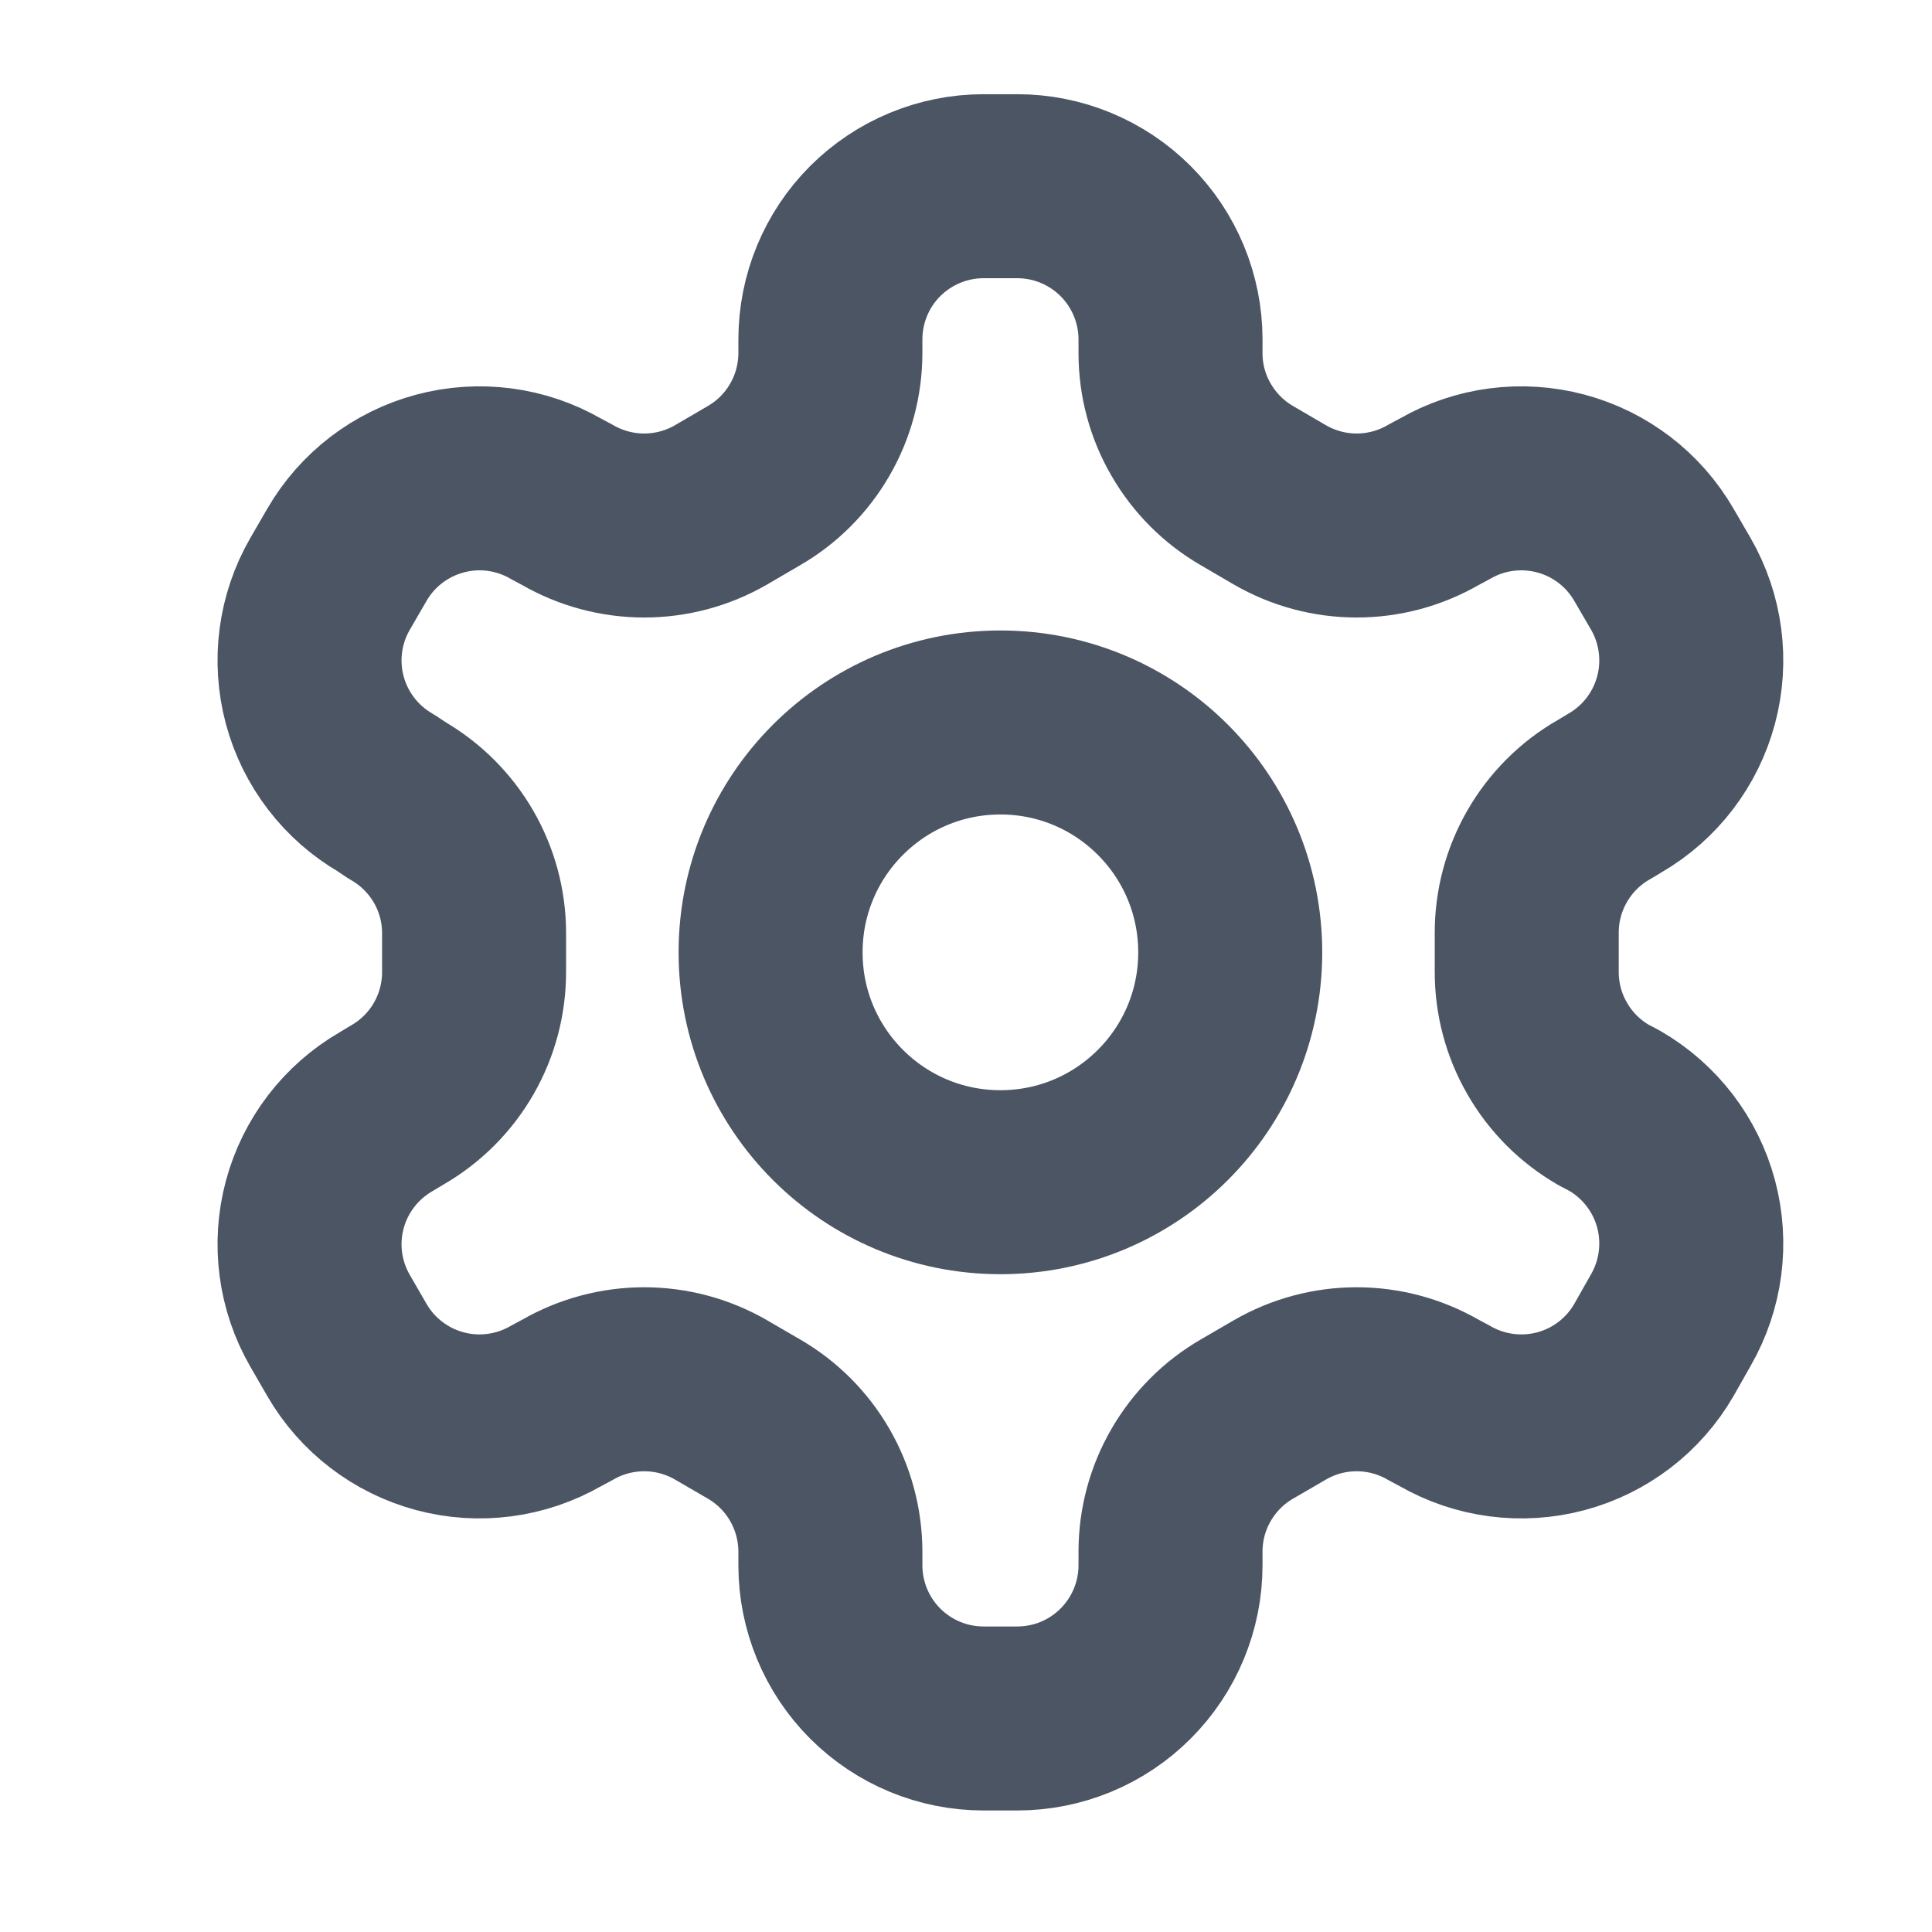 <svg width="21" height="21" viewBox="0 0 21 21" fill="none" xmlns="http://www.w3.org/2000/svg">
<path d="M11.057 2.024H10.691C10.249 2.024 9.826 2.2 9.513 2.512C9.201 2.824 9.026 3.248 9.026 3.69V3.84C9.025 4.132 8.948 4.419 8.802 4.671C8.656 4.924 8.446 5.134 8.193 5.28L7.835 5.489C7.582 5.635 7.294 5.712 7.002 5.712C6.71 5.712 6.422 5.635 6.169 5.489L6.044 5.422C5.662 5.201 5.208 5.142 4.782 5.256C4.356 5.37 3.992 5.648 3.771 6.03L3.588 6.346C3.367 6.728 3.307 7.182 3.421 7.609C3.535 8.035 3.814 8.399 4.196 8.62L4.321 8.703C4.572 8.848 4.782 9.057 4.928 9.308C5.074 9.559 5.152 9.845 5.153 10.135V10.56C5.154 10.853 5.078 11.142 4.932 11.396C4.786 11.651 4.575 11.862 4.321 12.009L4.196 12.084C3.814 12.305 3.535 12.669 3.421 13.095C3.307 13.521 3.367 13.975 3.588 14.357L3.771 14.674C3.992 15.056 4.356 15.334 4.782 15.448C5.208 15.562 5.662 15.502 6.044 15.282L6.169 15.215C6.422 15.069 6.71 14.992 7.002 14.992C7.294 14.992 7.582 15.069 7.835 15.215L8.193 15.423C8.446 15.569 8.656 15.779 8.802 16.032C8.948 16.285 9.025 16.572 9.026 16.864V17.014C9.026 17.455 9.201 17.879 9.513 18.191C9.826 18.504 10.249 18.679 10.691 18.679H11.057C11.499 18.679 11.923 18.504 12.235 18.191C12.547 17.879 12.723 17.455 12.723 17.014V16.864C12.723 16.572 12.8 16.285 12.947 16.032C13.093 15.779 13.303 15.569 13.556 15.423L13.914 15.215C14.167 15.069 14.454 14.992 14.746 14.992C15.039 14.992 15.326 15.069 15.579 15.215L15.704 15.282C16.086 15.502 16.54 15.562 16.967 15.448C17.393 15.334 17.756 15.056 17.977 14.674L18.161 14.349C18.381 13.967 18.441 13.513 18.327 13.086C18.213 12.66 17.935 12.297 17.553 12.075L17.428 12.009C17.174 11.862 16.963 11.651 16.817 11.396C16.67 11.142 16.594 10.853 16.595 10.56V10.144C16.594 9.85 16.67 9.562 16.817 9.307C16.963 9.053 17.174 8.841 17.428 8.695L17.553 8.62C17.935 8.399 18.213 8.035 18.327 7.609C18.441 7.182 18.381 6.728 18.161 6.346L17.977 6.03C17.756 5.648 17.393 5.37 16.967 5.256C16.54 5.142 16.086 5.201 15.704 5.422L15.579 5.489C15.326 5.635 15.039 5.712 14.746 5.712C14.454 5.712 14.167 5.635 13.914 5.489L13.556 5.28C13.303 5.134 13.093 4.924 12.947 4.671C12.8 4.419 12.723 4.132 12.723 3.84V3.69C12.723 3.248 12.547 2.824 12.235 2.512C11.923 2.2 11.499 2.024 11.057 2.024Z" stroke="#4B5563" stroke-width="2" stroke-linecap="round" stroke-linejoin="round"/>
<path d="M10.874 12.85C12.254 12.85 13.372 11.732 13.372 10.352C13.372 8.972 12.254 7.853 10.874 7.853C9.494 7.853 8.376 8.972 8.376 10.352C8.376 11.732 9.494 12.85 10.874 12.85Z" stroke="#4B5563" stroke-width="2" stroke-linecap="round" stroke-linejoin="round"/>
</svg>
